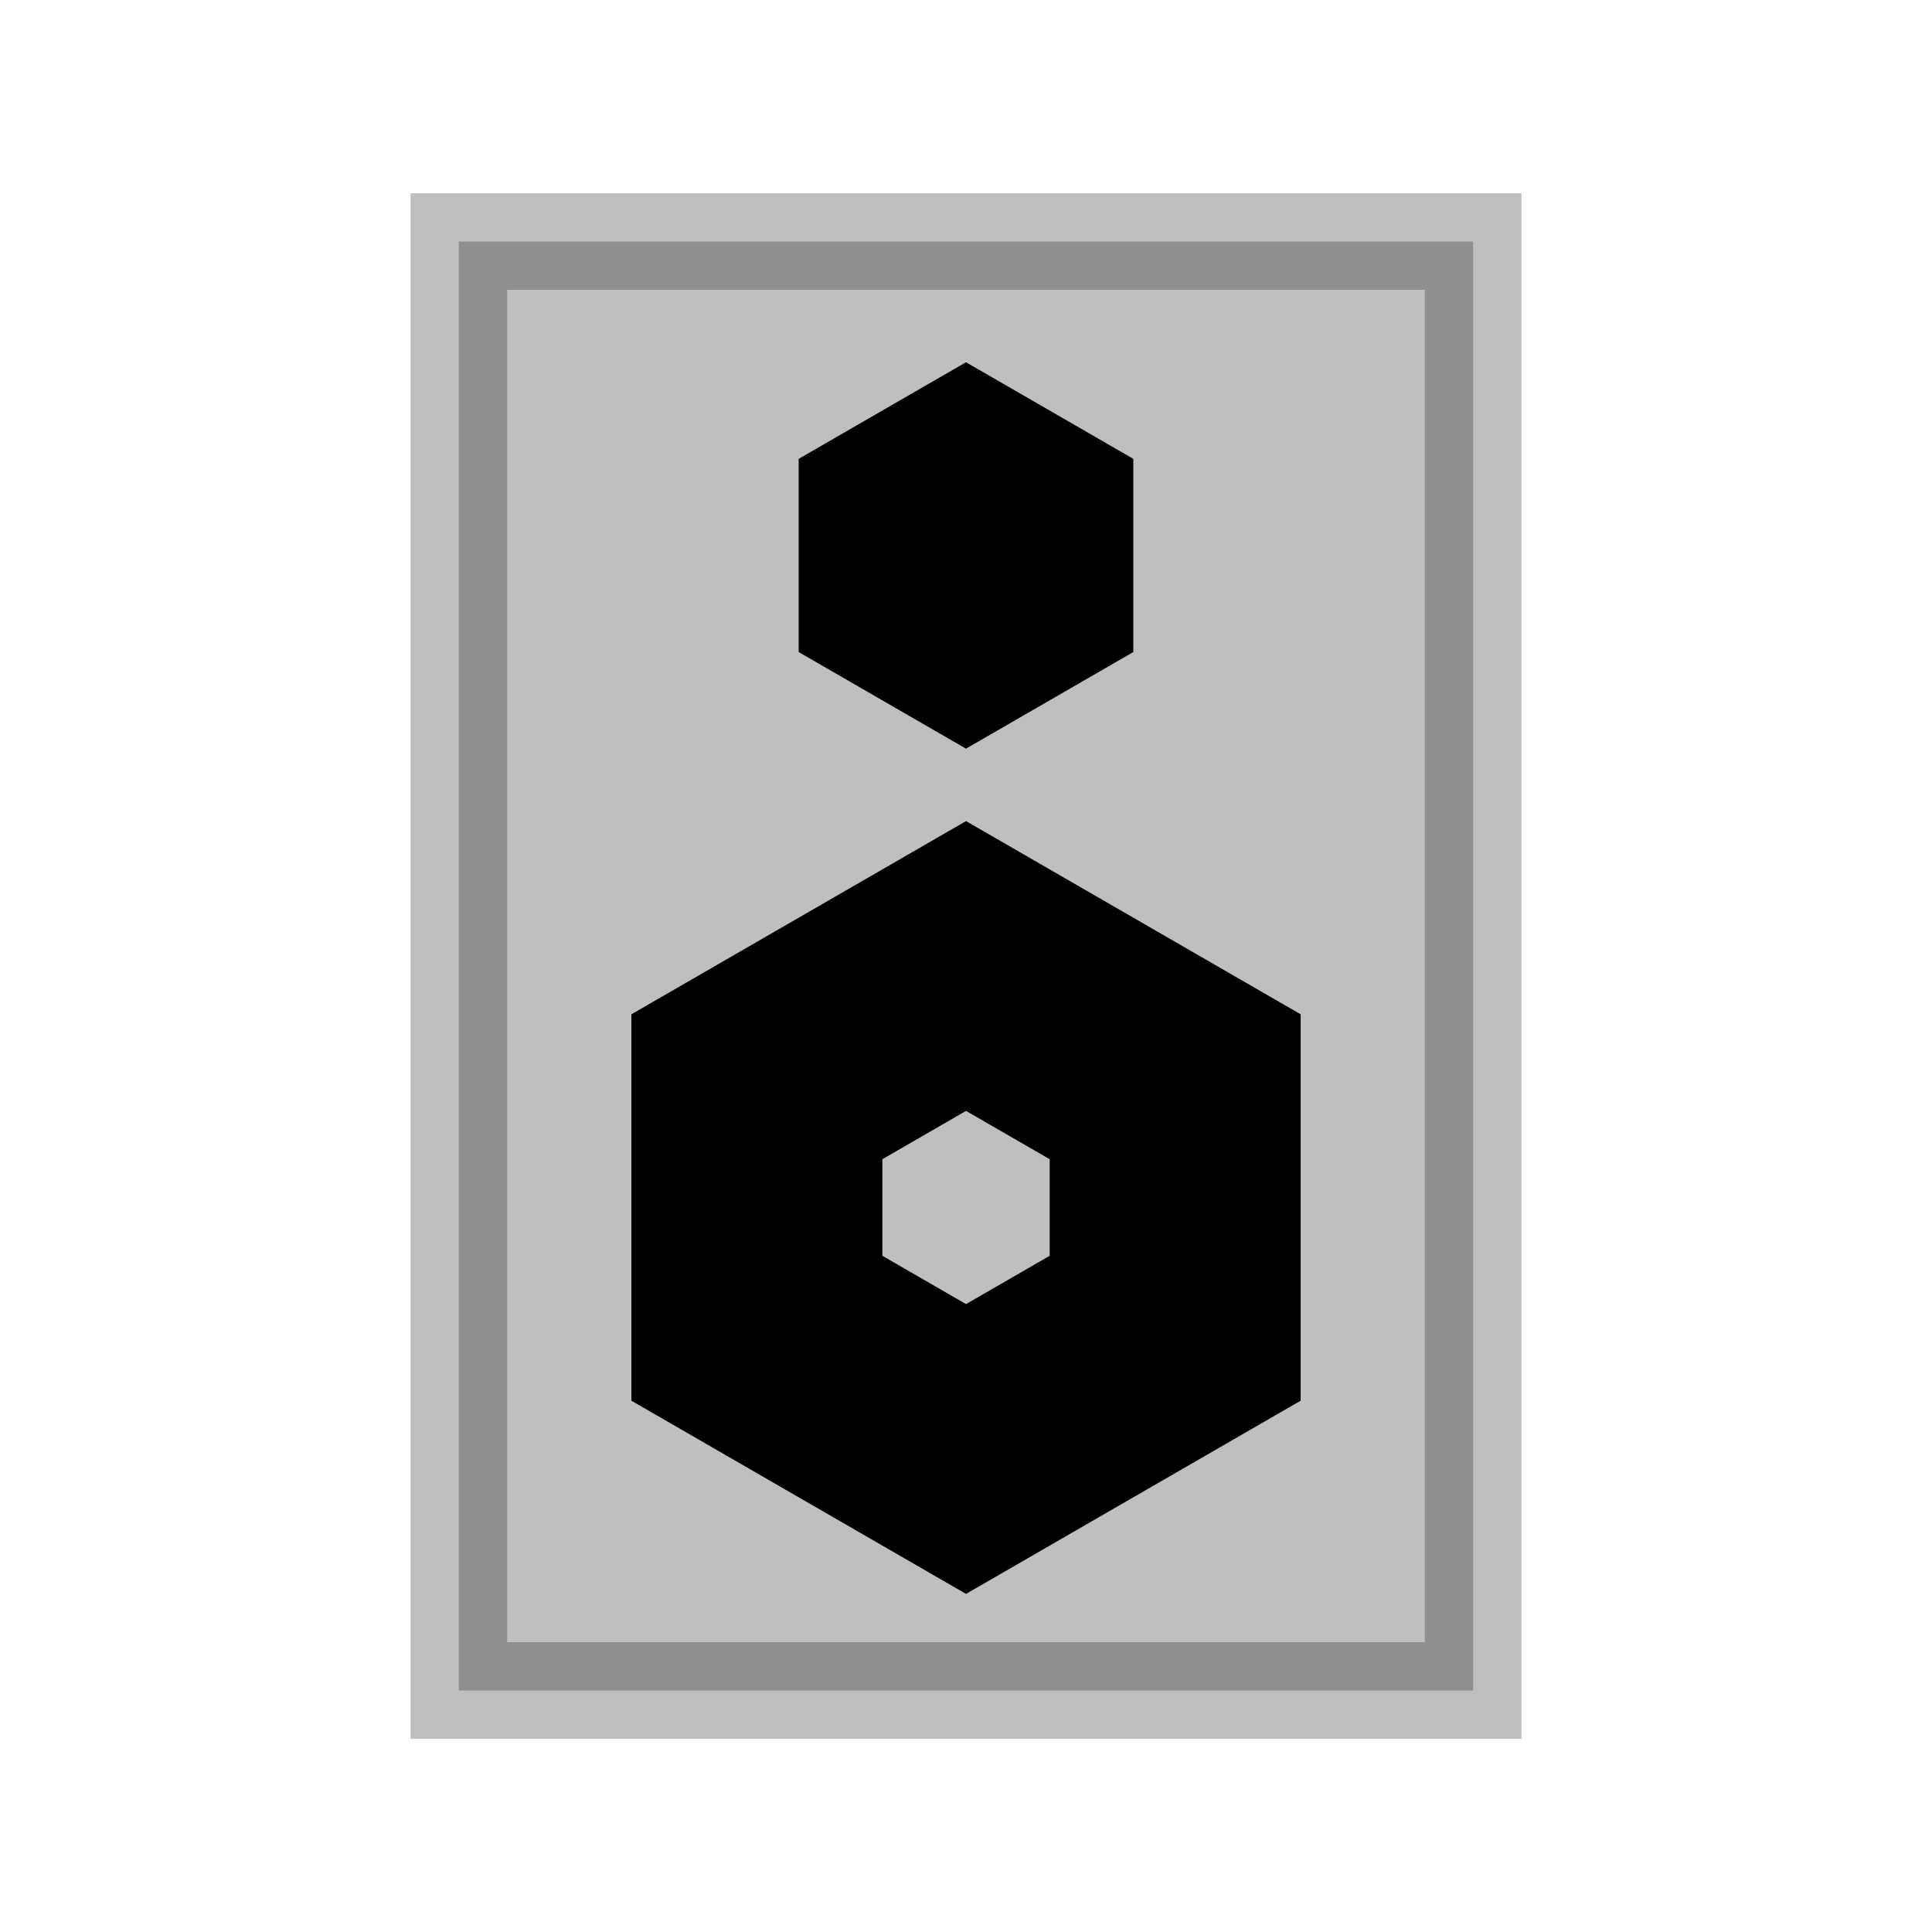 <svg viewBox="0 0 80 80" fill="none">
  <rect opacity="0.25" x="19" y="10" width="42" height="60" fill="currentColor" stroke="currentColor" stroke-width="4" stroke-linecap="square" />
  <path fill-rule="evenodd" clip-rule="evenodd" d="M53.857 42L40.001 34L26.145 42L26.145 58L40.001 66L53.857 58V42ZM43.465 48L40.001 46L36.537 48V52L40.001 54L43.465 52V48Z" fill="currentColor" />
  <path d="M40 15L46.928 19V27L40 31L33.072 27V19L40 15Z" fill="currentColor" />
</svg>